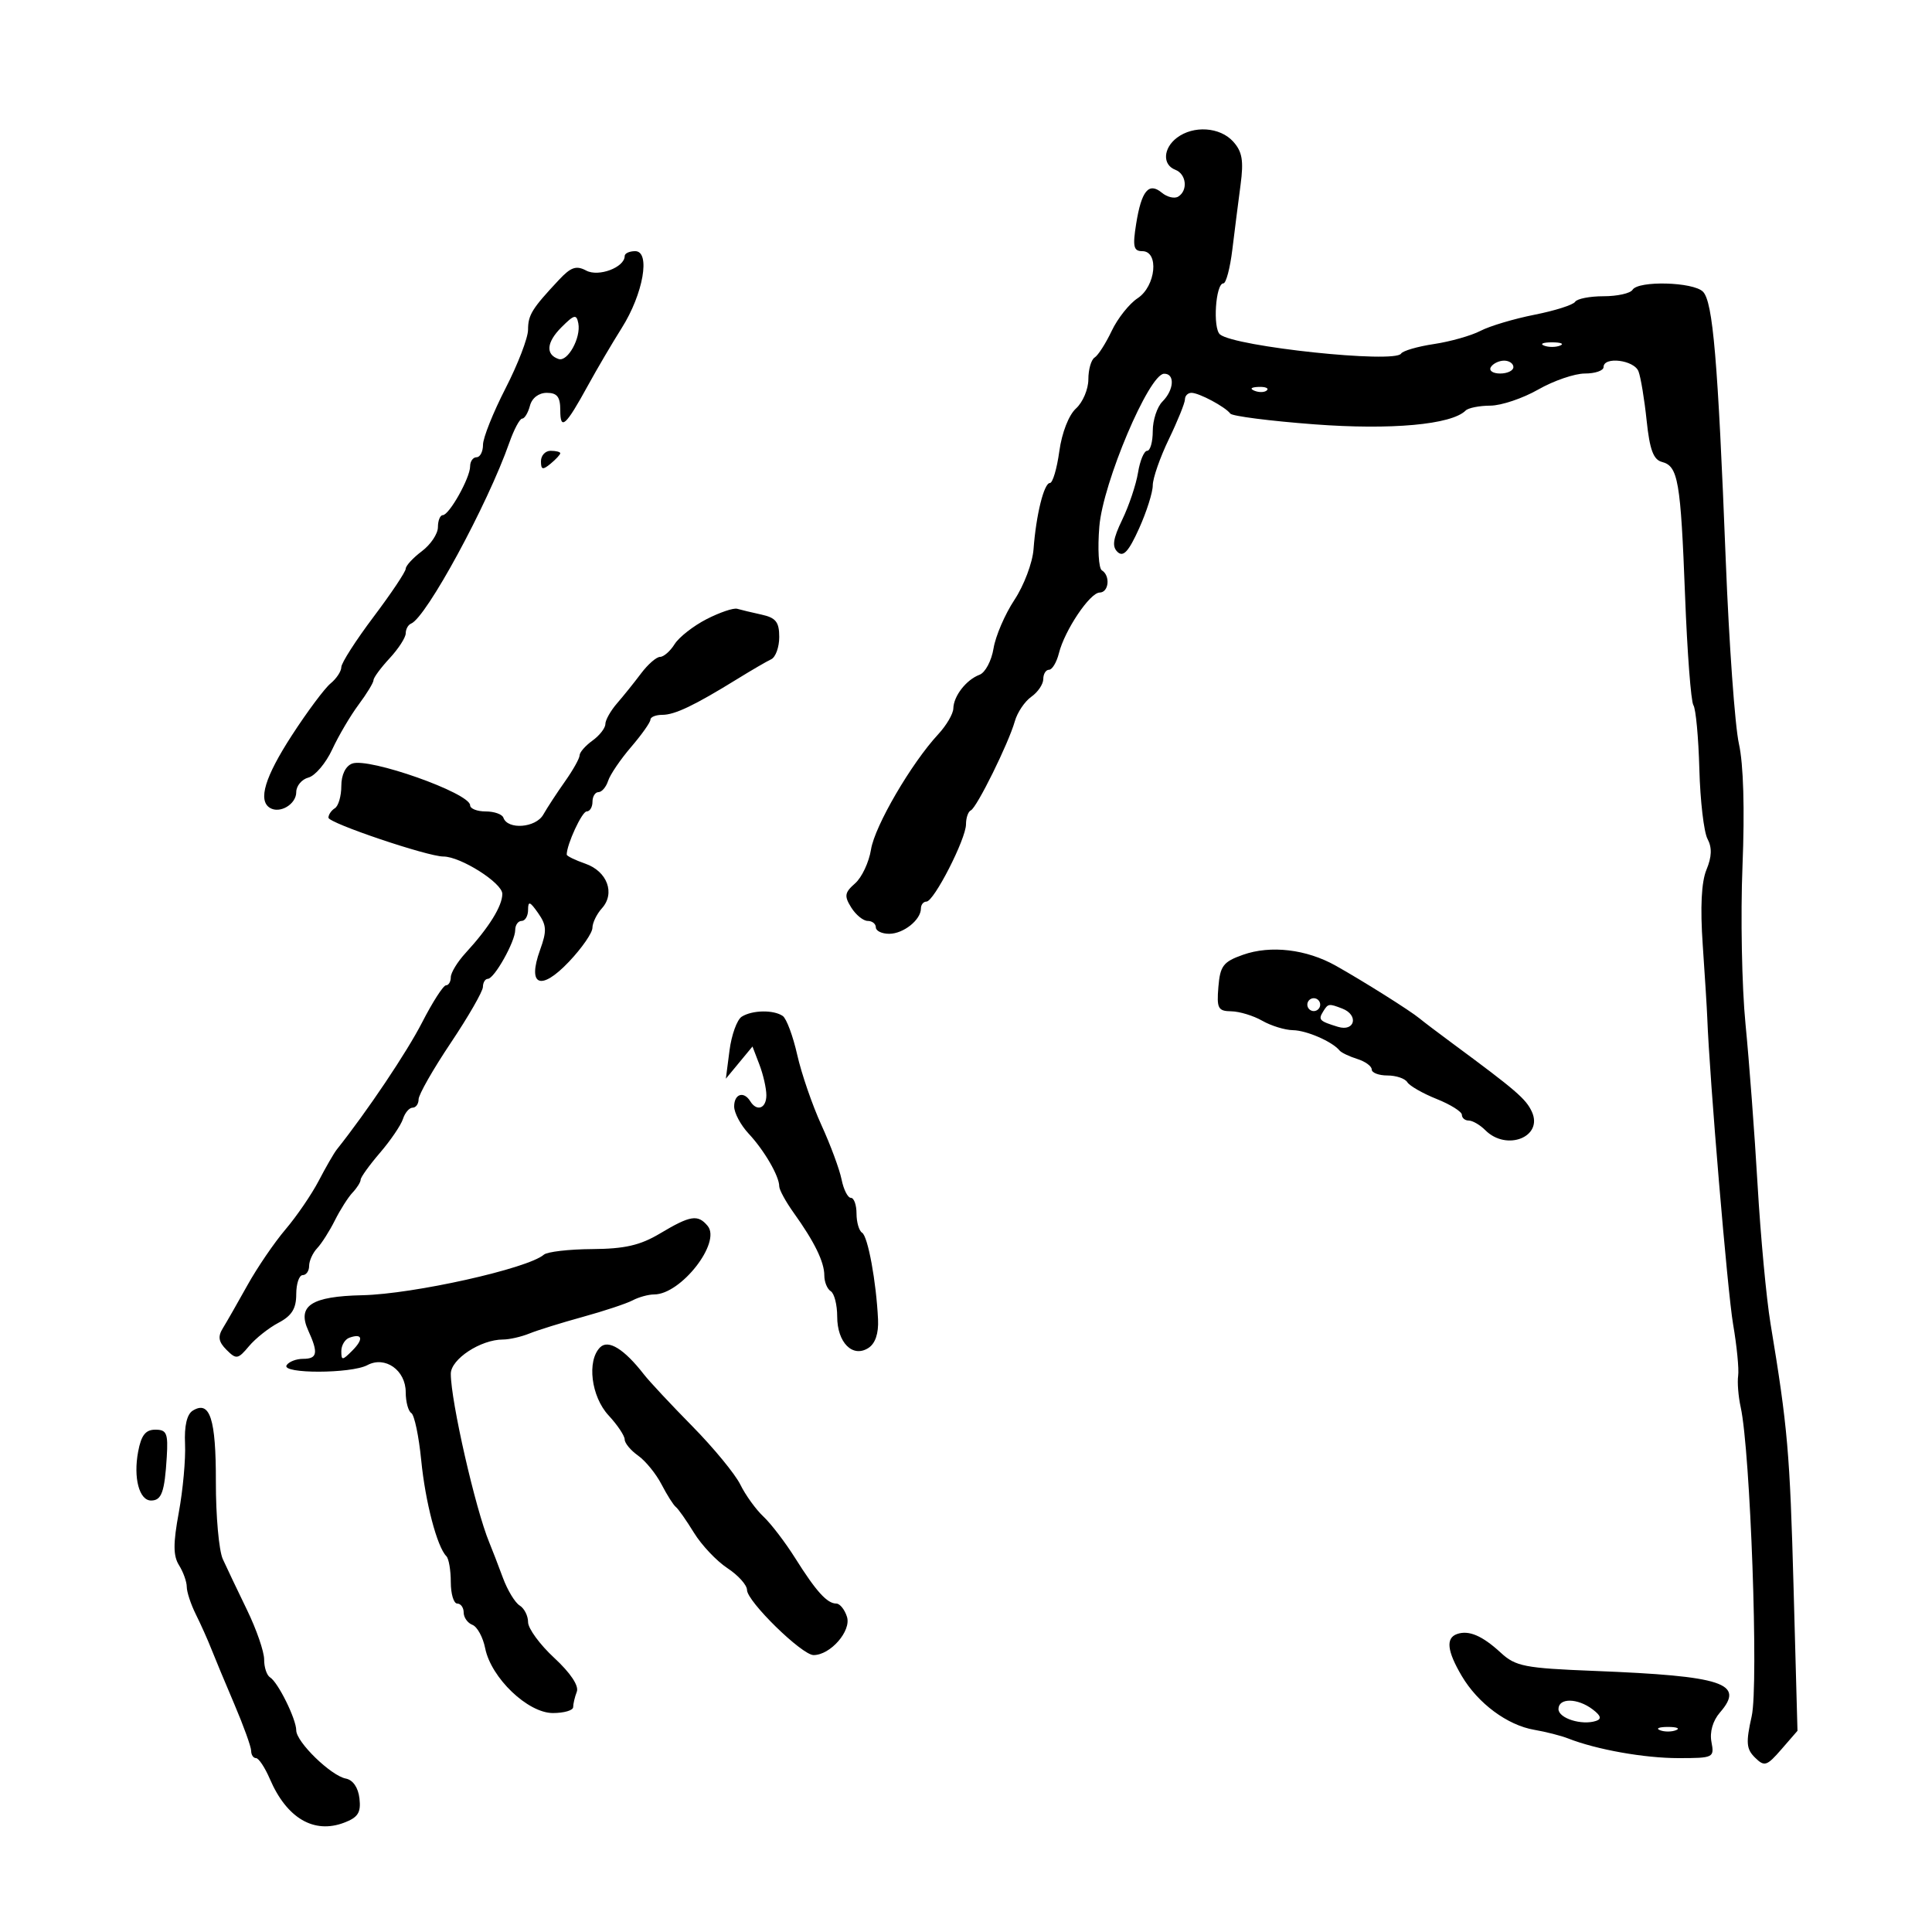<svg xmlns="http://www.w3.org/2000/svg" width="300" height="300" viewBox="0 0 300 300" version="1.1">
	<path d="M 182.750 21.392 C 180.604 23.021, 180.475 25.585, 182.500 26.362 C 184.222 27.022, 184.501 29.572, 182.956 30.527 C 182.382 30.882, 181.238 30.613, 180.414 29.928 C 178.380 28.241, 177.244 29.614, 176.423 34.750 C 175.858 38.287, 176.017 39, 177.372 39 C 180.018 39, 179.478 44.457, 176.649 46.310 C 175.357 47.157, 173.545 49.440, 172.623 51.383 C 171.701 53.325, 170.509 55.186, 169.973 55.517 C 169.438 55.847, 169 57.372, 169 58.904 C 169 60.436, 168.137 62.471, 167.083 63.425 C 165.958 64.443, 164.886 67.193, 164.489 70.080 C 164.117 72.786, 163.461 75, 163.031 75 C 162.108 75, 160.882 79.960, 160.485 85.297 C 160.330 87.386, 158.997 90.917, 157.523 93.145 C 156.049 95.372, 154.588 98.765, 154.276 100.684 C 153.965 102.604, 152.988 104.444, 152.105 104.775 C 150.042 105.548, 148.072 108.079, 148.032 110.010 C 148.014 110.841, 146.960 112.642, 145.689 114.013 C 141.507 118.523, 135.834 128.250, 135.251 131.908 C 134.937 133.883, 133.825 136.251, 132.780 137.169 C 131.148 138.603, 131.064 139.129, 132.181 140.919 C 132.896 142.063, 134.048 143, 134.741 143 C 135.433 143, 136 143.450, 136 144 C 136 144.550, 136.932 145, 138.071 145 C 140.285 145, 143 142.836, 143 141.071 C 143 140.482, 143.386 140, 143.858 140 C 145.023 140, 150 130.268, 150 127.991 C 150 126.988, 150.338 126.017, 150.750 125.833 C 151.675 125.422, 156.617 115.414, 157.581 112 C 157.969 110.625, 159.122 108.912, 160.143 108.193 C 161.165 107.475, 162 106.237, 162 105.443 C 162 104.649, 162.401 104, 162.892 104 C 163.382 104, 164.073 102.844, 164.428 101.430 C 165.323 97.863, 169.241 92.027, 170.750 92.012 C 172.187 91.998, 172.447 89.394, 171.095 88.559 C 170.597 88.251, 170.421 85.187, 170.705 81.750 C 171.265 74.951, 178.403 58.099, 180.750 58.034 C 182.469 57.987, 182.321 60.536, 180.500 62.357 C 179.675 63.182, 179 65.239, 179 66.929 C 179 68.618, 178.609 70, 178.131 70 C 177.653 70, 177.015 71.520, 176.714 73.377 C 176.412 75.234, 175.311 78.523, 174.266 80.686 C 172.816 83.687, 172.645 84.879, 173.545 85.720 C 174.429 86.545, 175.260 85.637, 176.862 82.091 C 178.038 79.489, 179 76.464, 179 75.367 C 179 74.271, 180.125 71.042, 181.500 68.192 C 182.875 65.342, 184 62.558, 184 62.005 C 184 61.452, 184.456 61, 185.014 61 C 186.195 61, 190.252 63.169, 191.042 64.223 C 191.340 64.620, 197.190 65.369, 204.042 65.887 C 216.025 66.793, 225.391 65.942, 227.584 63.749 C 227.996 63.337, 229.721 62.995, 231.417 62.988 C 233.113 62.981, 236.458 61.856, 238.852 60.488 C 241.246 59.120, 244.508 58, 246.102 58 C 247.696 58, 249 57.550, 249 57 C 249 55.310, 253.745 55.894, 254.426 57.667 C 254.778 58.584, 255.346 62.020, 255.689 65.302 C 256.161 69.814, 256.740 71.381, 258.064 71.727 C 260.582 72.385, 260.972 74.645, 261.656 92.500 C 261.993 101.300, 262.575 108.950, 262.950 109.500 C 263.324 110.050, 263.740 114.516, 263.874 119.425 C 264.007 124.333, 264.578 129.212, 265.142 130.265 C 265.861 131.609, 265.813 133.038, 264.979 135.050 C 264.191 136.954, 263.996 140.873, 264.399 146.709 C 264.734 151.544, 265.050 156.625, 265.101 158 C 265.458 167.467, 268.250 200.605, 269.114 205.626 C 269.694 208.995, 270.047 212.595, 269.899 213.626 C 269.752 214.657, 269.928 216.850, 270.292 218.500 C 271.801 225.352, 273.094 261.617, 272.003 266.487 C 271.082 270.597, 271.161 271.586, 272.520 272.922 C 273.986 274.362, 274.343 274.249, 276.619 271.629 L 279.112 268.758 278.508 246.629 C 277.932 225.514, 277.594 221.636, 274.921 205.500 C 274.284 201.650, 273.382 191.975, 272.918 184 C 272.453 176.025, 271.608 164.775, 271.040 159 C 270.471 153.225, 270.261 142.200, 270.573 134.500 C 270.930 125.680, 270.725 118.650, 270.019 115.500 C 269.402 112.750, 268.482 99.925, 267.974 87 C 266.751 55.878, 265.983 46.840, 264.431 45.288 C 262.915 43.773, 254.397 43.548, 253.500 45 C 253.160 45.550, 251.135 46, 249 46 C 246.865 46, 244.877 46.389, 244.583 46.865 C 244.289 47.341, 241.450 48.244, 238.274 48.872 C 235.098 49.500, 231.329 50.625, 229.897 51.371 C 228.465 52.118, 225.213 53.041, 222.670 53.422 C 220.127 53.804, 217.826 54.472, 217.557 54.908 C 216.594 56.466, 191.799 53.844, 189.446 51.935 C 188.294 51.001, 188.755 44, 189.970 44 C 190.382 44, 191.007 41.638, 191.358 38.750 C 191.709 35.862, 192.282 31.351, 192.631 28.725 C 193.136 24.929, 192.899 23.546, 191.478 21.975 C 189.434 19.717, 185.319 19.442, 182.750 21.392 M 97 39.759 C 97 41.516, 92.953 43.045, 91.029 42.016 C 89.485 41.189, 88.650 41.471, 86.803 43.445 C 82.594 47.939, 82 48.898, 81.995 51.208 C 81.992 52.469, 80.417 56.565, 78.495 60.311 C 76.573 64.057, 75 67.994, 75 69.061 C 75 70.127, 74.550 71, 74 71 C 73.450 71, 73 71.639, 73 72.419 C 73 74.203, 69.756 79.985, 68.750 79.994 C 68.338 79.997, 68 80.837, 68 81.860 C 68 82.883, 66.875 84.565, 65.500 85.597 C 64.125 86.630, 63 87.852, 63 88.312 C 63 88.773, 60.750 92.139, 58 95.791 C 55.250 99.443, 53 102.955, 53 103.593 C 53 104.232, 52.248 105.373, 51.328 106.128 C 50.409 106.882, 47.709 110.504, 45.328 114.175 C 41.134 120.644, 40.030 124.282, 41.910 125.444 C 43.453 126.398, 46 124.882, 46 123.010 C 46 122.033, 46.853 121.010, 47.896 120.738 C 48.938 120.465, 50.600 118.500, 51.588 116.371 C 52.576 114.242, 54.423 111.108, 55.692 109.406 C 56.961 107.704, 58 105.997, 58 105.612 C 58 105.227, 59.125 103.699, 60.500 102.217 C 61.875 100.734, 63 98.991, 63 98.344 C 63 97.696, 63.375 97.017, 63.833 96.833 C 66.189 95.890, 75.707 78.366, 79.084 68.750 C 79.809 66.688, 80.709 65, 81.084 65 C 81.460 65, 82.002 64.100, 82.290 63 C 82.603 61.803, 83.654 61, 84.906 61 C 86.514 61, 87 61.626, 87 63.700 C 87 66.922, 87.836 66.173, 91.301 59.850 C 92.703 57.292, 95.061 53.280, 96.542 50.933 C 99.891 45.628, 101.052 39, 98.632 39 C 97.734 39, 97 39.342, 97 39.759 M 87.176 50.824 C 84.854 53.146, 84.686 55.062, 86.745 55.748 C 88.155 56.218, 90.234 52.452, 89.802 50.209 C 89.520 48.748, 89.170 48.830, 87.176 50.824 M 239.750 53.662 C 240.438 53.940, 241.563 53.940, 242.250 53.662 C 242.938 53.385, 242.375 53.158, 241 53.158 C 239.625 53.158, 239.063 53.385, 239.750 53.662 M 231.500 57 C 231.160 57.550, 231.809 58, 232.941 58 C 234.073 58, 235 57.550, 235 57 C 235 56.450, 234.352 56, 233.559 56 C 232.766 56, 231.840 56.450, 231.500 57 M 194.813 60.683 C 195.534 60.972, 196.397 60.936, 196.729 60.604 C 197.061 60.272, 196.471 60.036, 195.417 60.079 C 194.252 60.127, 194.015 60.364, 194.813 60.683 M 84 71.622 C 84 72.951, 84.271 73.020, 85.500 72 C 86.325 71.315, 87 70.585, 87 70.378 C 87 70.170, 86.325 70, 85.500 70 C 84.675 70, 84 70.730, 84 71.622 M 109.710 96.144 C 107.659 97.197, 105.427 98.945, 104.750 100.029 C 104.073 101.113, 103.059 102, 102.497 102 C 101.935 102, 100.608 103.154, 99.550 104.563 C 98.491 105.973, 96.809 108.067, 95.812 109.216 C 94.816 110.366, 94 111.813, 94 112.432 C 94 113.052, 93.100 114.207, 92 115 C 90.900 115.793, 90 116.822, 90 117.287 C 90 117.753, 88.986 119.566, 87.747 121.317 C 86.509 123.068, 84.982 125.400, 84.356 126.500 C 83.187 128.553, 78.824 128.885, 78.167 126.971 C 77.983 126.437, 76.746 126, 75.417 126 C 74.088 126, 73 125.571, 73 125.047 C 73 123.151, 57.250 117.583, 54.677 118.570 C 53.654 118.963, 53 120.318, 53 122.048 C 53 123.607, 52.550 125.160, 52 125.500 C 51.450 125.840, 51 126.502, 51 126.970 C 51 127.801, 66.389 133, 68.846 133 C 71.521 133, 78 137.104, 78 138.798 C 78 140.692, 75.932 144.020, 72.286 147.990 C 71.029 149.359, 70 151.047, 70 151.740 C 70 152.433, 69.662 153.001, 69.250 153.002 C 68.838 153.004, 67.173 155.591, 65.551 158.752 C 63.168 163.398, 57.037 172.531, 52.294 178.500 C 51.858 179.050, 50.600 181.227, 49.500 183.338 C 48.400 185.448, 46.078 188.848, 44.339 190.893 C 42.601 192.937, 39.941 196.835, 38.429 199.555 C 36.917 202.275, 35.198 205.280, 34.610 206.234 C 33.794 207.554, 33.929 208.358, 35.176 209.605 C 36.692 211.120, 36.949 211.079, 38.656 209.042 C 39.670 207.832, 41.737 206.191, 43.250 205.396 C 45.309 204.312, 46 203.202, 46 200.974 C 46 199.338, 46.450 198, 47 198 C 47.550 198, 48 197.357, 48 196.571 C 48 195.786, 48.563 194.548, 49.250 193.821 C 49.938 193.095, 51.175 191.150, 52 189.500 C 52.825 187.850, 54.063 185.905, 54.750 185.179 C 55.437 184.452, 56.001 183.552, 56.002 183.179 C 56.004 182.805, 57.356 180.925, 59.007 179 C 60.659 177.075, 62.263 174.713, 62.572 173.750 C 62.882 172.787, 63.554 172, 64.067 172 C 64.580 172, 65 171.414, 65 170.698 C 65 169.982, 67.244 166.044, 69.987 161.948 C 72.730 157.852, 74.980 153.938, 74.987 153.250 C 74.994 152.563, 75.338 151.997, 75.750 151.994 C 76.756 151.985, 80 146.203, 80 144.419 C 80 143.639, 80.450 143, 81 143 C 81.550 143, 82 142.225, 82 141.277 C 82 139.864, 82.280 139.955, 83.562 141.785 C 84.886 143.676, 84.932 144.546, 83.861 147.507 C 81.839 153.100, 83.967 153.958, 88.362 149.321 C 90.353 147.219, 91.987 144.860, 91.991 144.079 C 91.996 143.297, 92.658 141.930, 93.462 141.042 C 95.563 138.720, 94.298 135.300, 90.900 134.115 C 89.305 133.559, 88 132.923, 88 132.701 C 88 131.125, 90.369 126, 91.098 126 C 91.594 126, 92 125.325, 92 124.500 C 92 123.675, 92.420 123, 92.933 123 C 93.446 123, 94.118 122.213, 94.428 121.250 C 94.737 120.287, 96.341 117.925, 97.993 116 C 99.644 114.075, 100.996 112.162, 100.998 111.750 C 100.999 111.338, 101.831 111, 102.846 111 C 104.784 111, 107.841 109.538, 114.500 105.427 C 116.700 104.069, 119.063 102.694, 119.750 102.372 C 120.438 102.050, 121 100.493, 121 98.912 C 121 96.590, 120.472 95.922, 118.250 95.436 C 116.737 95.104, 115.036 94.698, 114.470 94.532 C 113.903 94.367, 111.761 95.092, 109.710 96.144 M 193 148.262 C 189.945 149.343, 189.461 149.977, 189.190 153.250 C 188.914 156.583, 189.136 157.004, 191.190 157.035 C 192.460 157.055, 194.625 157.714, 196 158.500 C 197.375 159.286, 199.519 159.945, 200.764 159.965 C 202.886 159.998, 206.880 161.737, 208 163.115 C 208.275 163.454, 209.512 164.046, 210.750 164.433 C 211.988 164.819, 213 165.554, 213 166.067 C 213 166.580, 214.098 167, 215.441 167 C 216.784 167, 218.172 167.469, 218.526 168.042 C 218.880 168.615, 220.932 169.789, 223.085 170.651 C 225.238 171.512, 227 172.618, 227 173.109 C 227 173.599, 227.482 174, 228.071 174 C 228.661 174, 229.818 174.675, 230.643 175.500 C 233.951 178.808, 239.666 176.535, 237.865 172.627 C 236.944 170.627, 235.409 169.307, 225.500 161.988 C 223.300 160.364, 221.015 158.631, 220.422 158.138 C 218.982 156.942, 211.708 152.364, 207.422 149.956 C 202.855 147.391, 197.304 146.739, 193 148.262 M 203 156 C 203 156.550, 203.450 157, 204 157 C 204.550 157, 205 156.550, 205 156 C 205 155.450, 204.550 155, 204 155 C 203.450 155, 203 155.450, 203 156 M 205.459 157.067 C 204.665 158.352, 204.860 158.555, 207.750 159.443 C 210.400 160.258, 211.024 157.607, 208.418 156.607 C 206.332 155.806, 206.228 155.823, 205.459 157.067 M 115.174 157.871 C 114.445 158.334, 113.592 160.689, 113.279 163.106 L 112.710 167.500 114.777 165 L 116.845 162.500 117.922 165.315 C 118.515 166.863, 119 169.001, 119 170.065 C 119 172.120, 117.532 172.669, 116.500 171 C 115.494 169.373, 114 169.858, 114 171.811 C 114 172.808, 115.013 174.707, 116.250 176.031 C 118.678 178.630, 121 182.628, 121 184.210 C 121 184.750, 122.013 186.604, 123.250 188.332 C 126.470 192.826, 128 195.957, 128 198.055 C 128 199.060, 128.450 200.160, 129 200.500 C 129.550 200.840, 130 202.611, 130 204.437 C 130 208.468, 132.388 210.881, 134.834 209.320 C 135.915 208.630, 136.444 207.072, 136.341 204.878 C 136.067 199.035, 134.770 191.976, 133.867 191.418 C 133.390 191.123, 133 189.784, 133 188.441 C 133 187.098, 132.606 186, 132.125 186 C 131.644 186, 130.993 184.717, 130.680 183.150 C 130.366 181.582, 128.958 177.780, 127.549 174.701 C 126.141 171.622, 124.452 166.718, 123.795 163.802 C 123.139 160.886, 122.129 158.169, 121.551 157.765 C 120.141 156.779, 116.809 156.835, 115.174 157.871 M 102.500 191.526 C 99.405 193.373, 97.018 193.923, 91.950 193.957 C 88.348 193.980, 84.973 194.372, 84.450 194.826 C 81.974 196.979, 64.194 200.950, 56.258 201.122 C 48.335 201.294, 46.109 202.749, 47.867 206.608 C 49.456 210.095, 49.289 211, 47.059 211 C 45.991 211, 44.840 211.450, 44.500 212 C 43.672 213.340, 54.533 213.320, 57.043 211.977 C 59.798 210.503, 63 212.763, 63 216.182 C 63 217.667, 63.391 219.124, 63.869 219.419 C 64.346 219.714, 65.038 223.010, 65.406 226.744 C 66.048 233.256, 67.870 240.203, 69.315 241.648 C 69.692 242.025, 70 243.833, 70 245.667 C 70 247.500, 70.450 249, 71 249 C 71.550 249, 72 249.627, 72 250.393 C 72 251.159, 72.611 252.020, 73.358 252.307 C 74.105 252.594, 74.996 254.230, 75.339 255.944 C 76.260 260.549, 81.958 266, 85.851 266 C 87.583 266, 89 265.587, 89 265.082 C 89 264.577, 89.255 263.498, 89.568 262.685 C 89.918 261.770, 88.583 259.769, 86.068 257.442 C 83.830 255.372, 82 252.873, 82 251.889 C 82 250.905, 81.411 249.740, 80.691 249.300 C 79.971 248.860, 78.801 246.925, 78.090 245 C 77.380 243.075, 76.425 240.600, 75.969 239.500 C 73.822 234.323, 70.002 217.570, 70.001 213.323 C 70 211.047, 74.639 208, 78.107 208 C 79.096 208, 80.940 207.580, 82.203 207.068 C 83.466 206.555, 87.200 205.393, 90.500 204.485 C 93.800 203.577, 97.281 202.421, 98.236 201.917 C 99.191 201.413, 100.695 201, 101.579 201 C 105.730 201, 112.026 192.942, 109.888 190.365 C 108.367 188.532, 107.211 188.714, 102.500 191.526 M 54.250 207.720 C 53.563 207.966, 53 208.901, 53 209.798 C 53 211.282, 53.152 211.277, 54.690 209.738 C 56.498 207.930, 56.293 206.991, 54.250 207.720 M 93.186 209.214 C 91.100 211.300, 91.792 216.863, 94.500 219.783 C 95.875 221.266, 97 222.947, 97 223.519 C 97 224.091, 97.938 225.220, 99.085 226.029 C 100.231 226.838, 101.869 228.850, 102.724 230.500 C 103.579 232.150, 104.578 233.725, 104.942 234 C 105.307 234.275, 106.573 236.075, 107.755 238 C 108.938 239.925, 111.275 242.400, 112.950 243.500 C 114.624 244.600, 115.996 246.126, 115.997 246.891 C 116.001 248.664, 124.523 257, 126.332 257 C 128.943 257, 132.215 253.252, 131.518 251.058 C 131.159 249.926, 130.413 249, 129.861 249 C 128.435 249, 126.728 247.116, 123.499 241.978 C 121.951 239.515, 119.725 236.600, 118.552 235.500 C 117.378 234.400, 115.761 232.162, 114.959 230.528 C 114.156 228.893, 110.800 224.813, 107.500 221.462 C 104.200 218.110, 100.825 214.498, 100 213.434 C 96.933 209.480, 94.455 207.945, 93.186 209.214 M 29.928 219.045 C 29.024 219.603, 28.602 221.424, 28.733 224.204 C 28.843 226.567, 28.410 231.344, 27.770 234.819 C 26.873 239.689, 26.880 241.578, 27.803 243.056 C 28.461 244.110, 29 245.618, 29 246.405 C 29 247.193, 29.633 249.112, 30.407 250.669 C 31.182 252.226, 32.256 254.625, 32.796 256 C 33.335 257.375, 34.952 261.256, 36.388 264.625 C 37.825 267.994, 39 271.256, 39 271.875 C 39 272.494, 39.340 273, 39.756 273 C 40.172 273, 41.141 274.462, 41.909 276.250 C 44.523 282.329, 48.742 284.809, 53.434 283.025 C 55.600 282.202, 56.070 281.457, 55.816 279.258 C 55.622 277.572, 54.807 276.386, 53.700 276.176 C 51.392 275.738, 46 270.493, 46 268.687 C 46 266.941, 43.178 261.228, 41.937 260.461 C 41.422 260.142, 41.007 258.896, 41.016 257.691 C 41.024 256.486, 39.830 253.025, 38.361 250 C 36.893 246.975, 35.198 243.418, 34.596 242.096 C 33.993 240.773, 33.509 235.373, 33.521 230.096 C 33.541 220.303, 32.596 217.395, 29.928 219.045 M 21.450 225.413 C 20.687 229.480, 21.620 233, 23.460 233 C 25.094 233, 25.562 231.700, 25.894 226.250 C 26.119 222.560, 25.885 222, 24.122 222 C 22.602 222, 21.929 222.859, 21.450 225.413 M 226.250 253.731 C 224.472 254.351, 224.699 256.375, 226.978 260.239 C 229.490 264.496, 234.057 267.888, 238.241 268.604 C 240.033 268.911, 242.400 269.515, 243.500 269.947 C 247.908 271.678, 255.326 273, 260.631 273 C 266.071 273, 266.219 272.927, 265.754 270.494 C 265.458 268.945, 265.962 267.197, 267.075 265.913 C 271.014 261.372, 267.626 260.252, 247.547 259.458 C 236.752 259.032, 235.348 258.759, 233.047 256.640 C 230.168 253.988, 228.078 253.093, 226.250 253.731 M 242 265.383 C 242 266.818, 245.627 267.958, 247.841 267.220 C 248.740 266.920, 248.584 266.402, 247.303 265.431 C 244.955 263.650, 242 263.624, 242 265.383 M 257.750 268.662 C 258.438 268.940, 259.563 268.940, 260.250 268.662 C 260.938 268.385, 260.375 268.158, 259 268.158 C 257.625 268.158, 257.063 268.385, 257.750 268.662" stroke="none" fill="black" fill-rule="evenodd"/>
</svg>